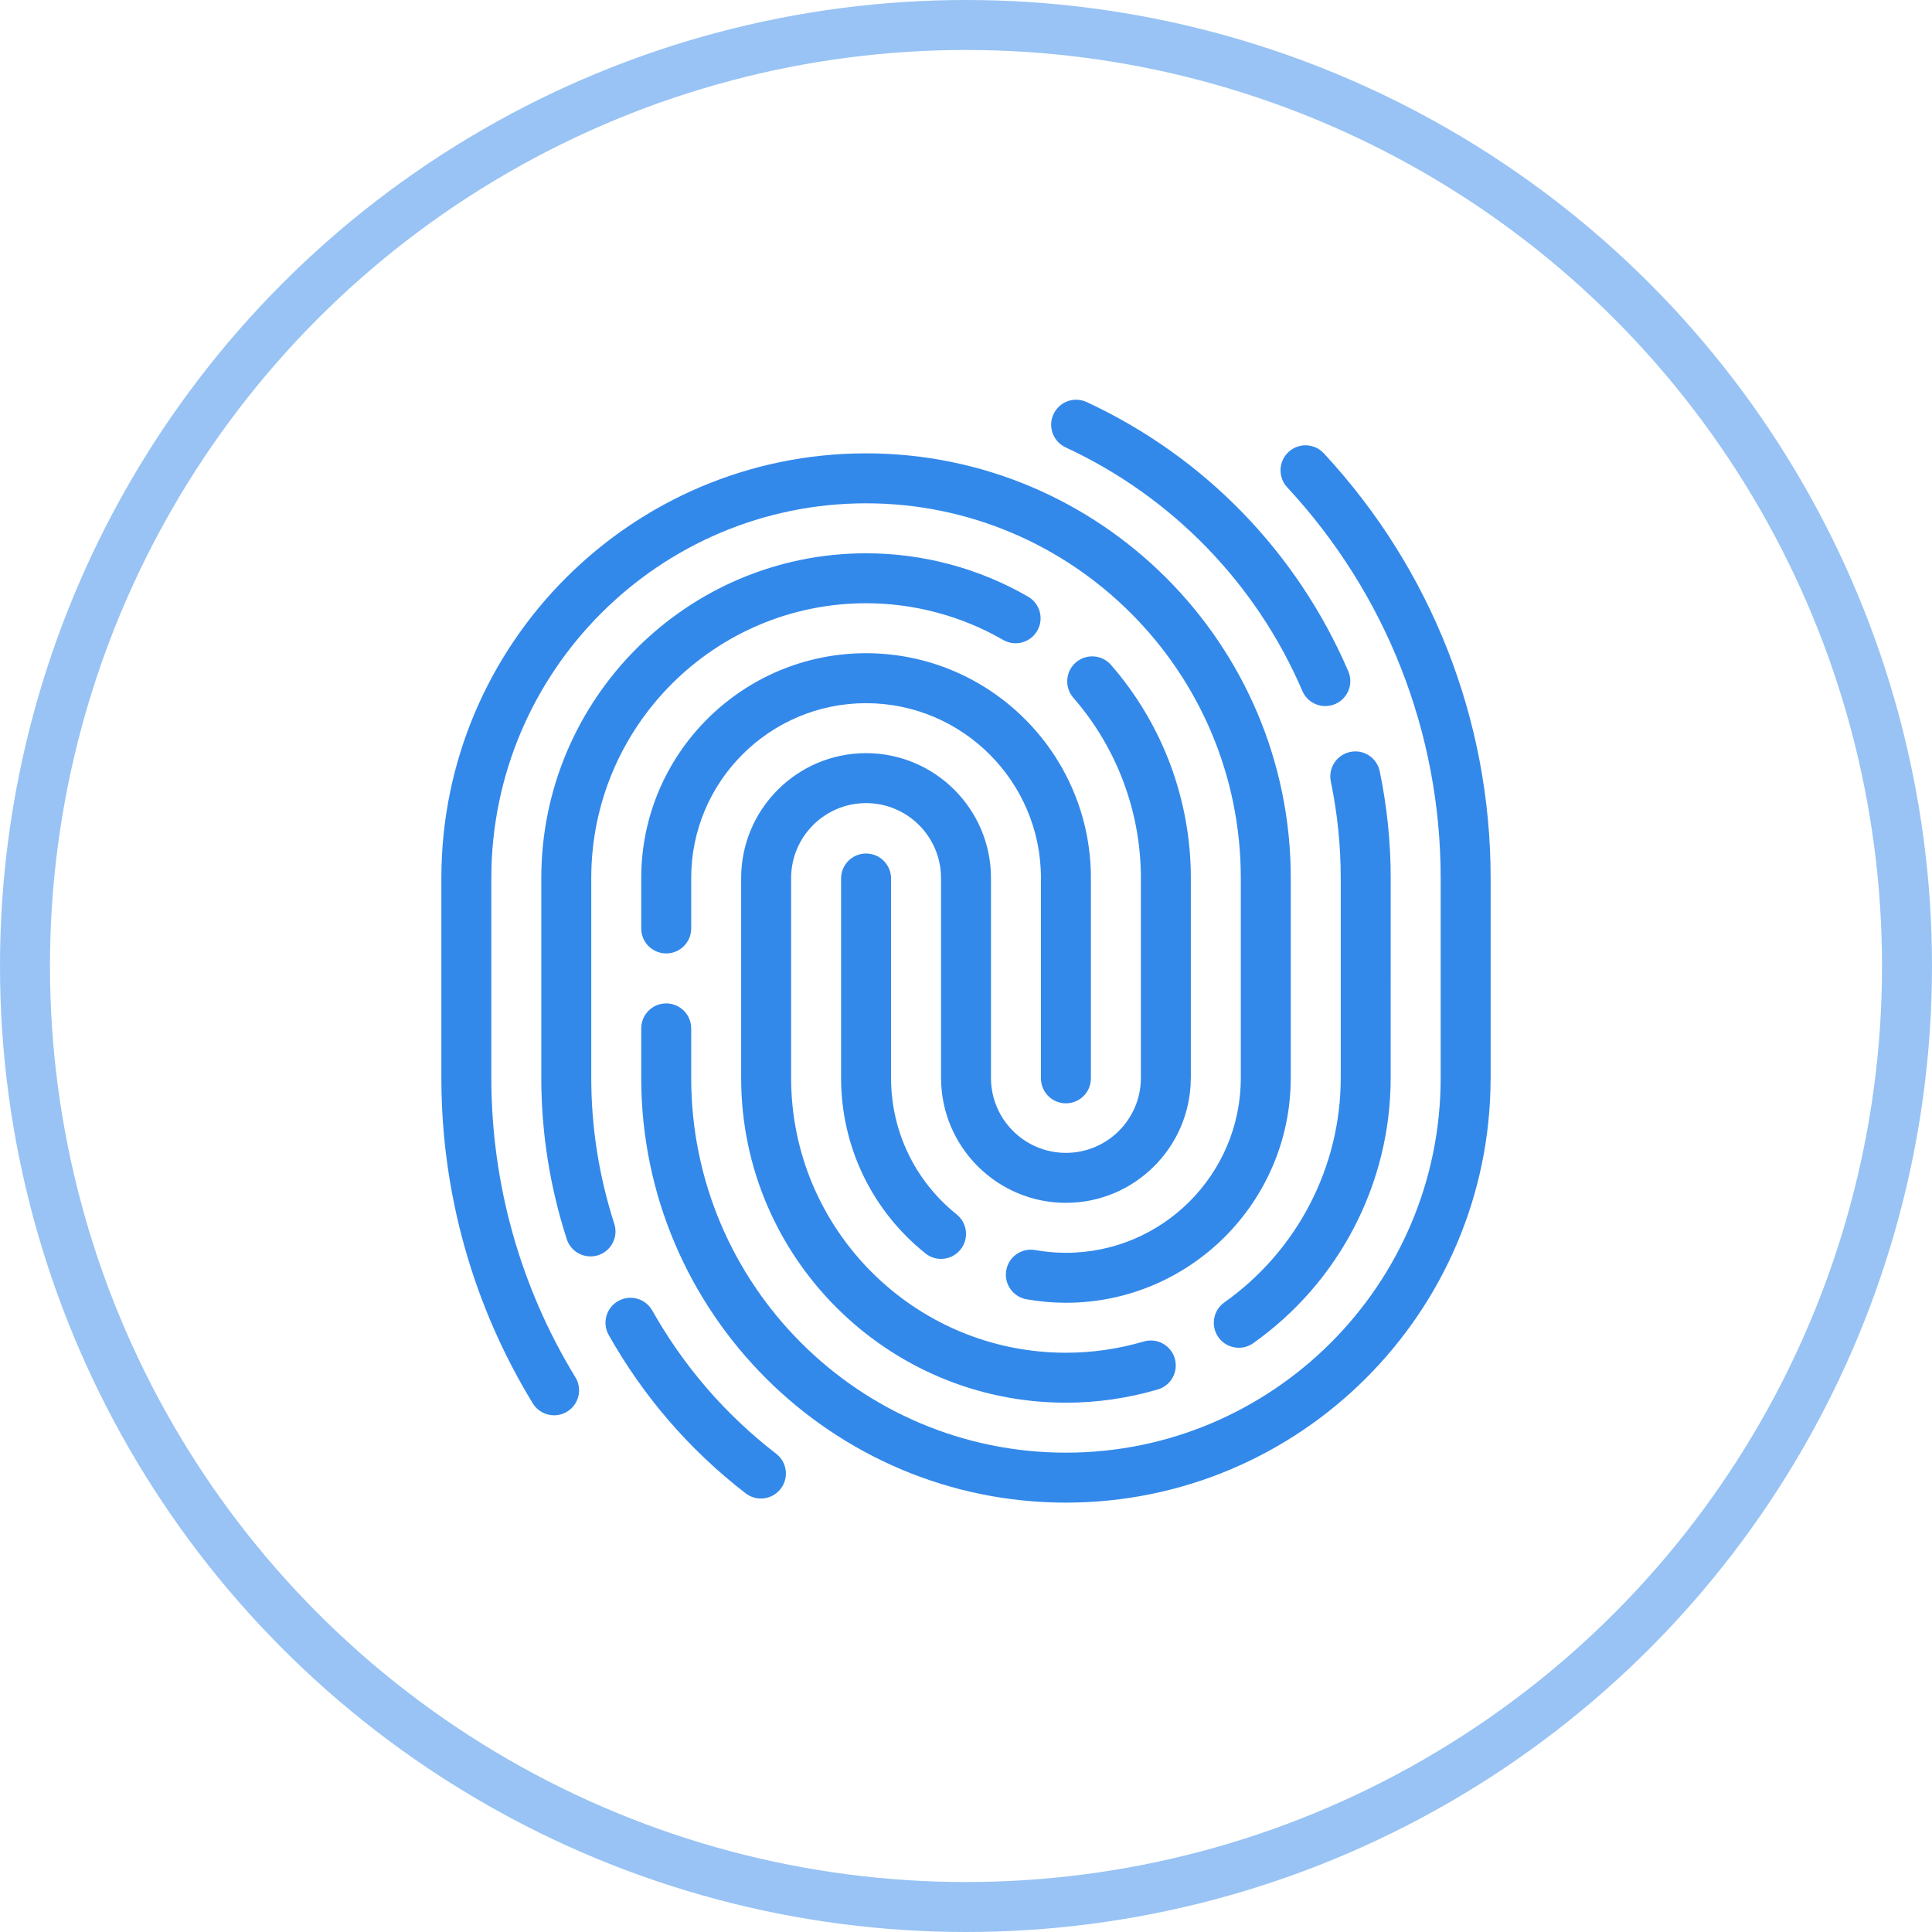 <svg xmlns="http://www.w3.org/2000/svg"
     width="58"
     height="58"
     version="1.1"
     viewBox="0 0 58 58">
    <defs>
        <filter id="uxs-a">
            <feColorMatrix
                in="SourceGraphic"
                type="matrix"
                values="0 0 0 0 0 0 0 0 0 0 0 0 0 0 0 0 0 0 1 0"/>
        </filter>
    </defs>
    <g
        fill="none"
        fill-rule="evenodd"
        stroke="none"
        stroke-width="1"
        filter="url(#uxs-a)">
        <circle
            cx="29"
            cy="29"
            r="28.25"
            stroke="#3389EA"
	    stroke-opacity=".5"
            stroke-width="1.5"/>
        <path
            fill="#3389EA"
            d="M38.682,13.569 C38.986,13.287 39.46,13.305 39.742,13.609 C42.971,17.088 44.75,21.616 44.75,26.36 C44.75,26.363 44.749,26.364 44.749,26.366 L44.75,26.37 L44.75,26.373 L44.75,32.373 C44.75,32.374 44.749,32.376 44.749,32.377 C44.74,39.399 39.025,45.11 32,45.11 C24.976,45.11 19.26,39.399 19.25,32.377 L19.25,32.377 L19.25,30.873 C19.25,30.459 19.586,30.123 20,30.123 C20.414,30.123 20.75,30.459 20.75,30.873 L20.75,30.873 L20.75,32.36 C20.75,38.563 25.797,43.61 32,43.61 C38.203,43.61 43.25,38.563 43.25,32.36 L43.25,32.36 L43.25,26.36 C43.25,21.997 41.614,17.83 38.642,14.629 C38.361,14.325 38.379,13.851 38.682,13.569 Z M18.559,39.057 C18.92,38.854 19.377,38.981 19.581,39.342 C20.528,41.021 21.78,42.469 23.302,43.643 C23.63,43.896 23.69,44.367 23.437,44.695 C23.289,44.887 23.067,44.987 22.843,44.987 C22.683,44.987 22.522,44.936 22.385,44.831 C20.704,43.533 19.321,41.934 18.274,40.078 C18.071,39.718 18.198,39.26 18.559,39.057 Z M26,13.61 C33.03,13.61 38.75,19.33 38.75,26.36 C38.75,26.362 38.749,26.364 38.749,26.366 L38.75,26.369 L38.75,26.373 L38.75,32.373 C38.75,32.374 38.749,32.376 38.749,32.377 C38.74,36.091 35.716,39.11 32,39.11 C31.61,39.11 31.212,39.075 30.816,39.005 C30.408,38.932 30.136,38.543 30.208,38.136 C30.28,37.727 30.67,37.455 31.077,37.528 C31.387,37.583 31.698,37.61 32,37.61 C34.895,37.61 37.25,35.255 37.25,32.36 L37.25,32.36 L37.25,26.36 C37.25,20.157 32.203,15.11 26,15.11 C19.797,15.11 14.75,20.157 14.75,26.36 C14.75,26.362 14.749,26.364 14.749,26.366 L14.75,26.369 L14.75,26.373 L14.75,32.36 C14.75,35.539 15.623,38.647 17.274,41.347 C17.491,41.7 17.379,42.162 17.026,42.378 C16.904,42.453 16.768,42.489 16.635,42.489 C16.383,42.489 16.136,42.361 15.995,42.13 C14.202,39.198 13.253,35.825 13.25,32.376 L13.25,32.376 L13.25,26.36 C13.25,19.33 18.97,13.61 26,13.61 Z M32.296,19.889 C32.608,19.617 33.081,19.649 33.354,19.962 C34.899,21.736 35.75,24.009 35.75,26.36 C35.75,26.363 35.749,26.364 35.749,26.366 L35.75,26.37 L35.75,26.373 L35.75,32.373 C35.75,32.377 35.749,32.381 35.748,32.386 C35.735,34.441 34.059,36.11 32,36.11 C29.941,36.11 28.265,34.441 28.252,32.386 C28.251,32.381 28.25,32.377 28.25,32.373 L28.25,26.36 C28.25,25.119 27.241,24.11 26,24.11 C24.759,24.11 23.75,25.119 23.75,26.36 C23.75,26.362 23.75,26.364 23.75,26.366 L23.75,26.369 L23.75,26.373 L23.75,32.36 C23.75,36.909 27.451,40.61 32,40.61 C32.789,40.61 33.575,40.497 34.336,40.273 C34.733,40.156 35.15,40.383 35.267,40.78 C35.384,41.178 35.157,41.594 34.76,41.712 C33.861,41.976 32.933,42.11 32,42.11 C26.63,42.11 22.259,37.745 22.25,32.377 L22.25,32.377 L22.25,26.36 C22.25,24.292 23.932,22.61 26,22.61 C28.068,22.61 29.75,24.292 29.75,26.36 C29.75,26.362 29.75,26.364 29.75,26.366 L29.75,26.369 L29.75,26.373 L29.75,32.36 C29.75,33.601 30.759,34.61 32,34.61 C33.241,34.61 34.25,33.601 34.25,32.36 L34.25,32.36 L34.25,26.36 C34.25,24.371 33.53,22.448 32.222,20.947 C31.951,20.634 31.983,20.16 32.296,19.889 Z M40.534,22.574 C40.941,22.488 41.337,22.75 41.421,23.156 C41.639,24.21 41.75,25.288 41.75,26.36 L41.75,26.36 L41.749,32.378 C41.744,35.53 40.202,38.499 37.622,40.324 C37.491,40.417 37.34,40.461 37.19,40.461 C36.955,40.461 36.723,40.351 36.577,40.144 C36.338,39.806 36.418,39.338 36.756,39.099 C38.944,37.552 40.25,35.033 40.25,32.36 L40.25,32.36 L40.25,26.373 C40.25,26.37 40.25,26.369 40.25,26.367 L40.25,26.363 C40.25,25.39 40.15,24.415 39.952,23.46 C39.868,23.055 40.129,22.658 40.534,22.574 Z M26,25.623 C26.414,25.623 26.75,25.958 26.75,26.373 L26.75,26.373 L26.75,32.36 C26.75,33.961 27.468,35.454 28.72,36.458 C29.043,36.717 29.095,37.189 28.836,37.512 C28.688,37.697 28.47,37.793 28.25,37.793 C28.086,37.793 27.921,37.739 27.782,37.628 C26.177,36.342 25.256,34.429 25.25,32.378 L25.25,32.378 L25.25,26.373 C25.25,25.958 25.586,25.623 26,25.623 Z M26,16.61 C27.707,16.61 29.389,17.06 30.864,17.912 C31.223,18.119 31.346,18.577 31.139,18.936 C30.932,19.295 30.474,19.418 30.115,19.211 C28.867,18.491 27.444,18.11 26,18.11 C21.451,18.11 17.75,21.811 17.75,26.36 L17.75,26.36 L17.75,32.36 C17.75,33.845 17.983,35.317 18.441,36.738 C18.569,37.132 18.352,37.555 17.958,37.682 C17.881,37.707 17.804,37.718 17.727,37.718 C17.411,37.718 17.116,37.516 17.014,37.199 C16.509,35.634 16.252,34.012 16.25,32.376 C16.25,32.375 16.25,32.374 16.25,32.373 L16.25,32.373 L16.25,26.373 C16.25,26.37 16.25,26.368 16.25,26.367 L16.25,26.363 C16.25,20.984 20.624,16.61 26,16.61 Z M26,19.61 C29.722,19.61 32.75,22.638 32.75,26.36 C32.75,26.362 32.749,26.364 32.749,26.366 L32.75,26.369 L32.75,26.373 L32.75,32.373 C32.75,32.787 32.414,33.123 32,33.123 C31.586,33.123 31.25,32.787 31.25,32.373 L31.25,32.373 L31.25,26.36 C31.25,23.465 28.895,21.11 26,21.11 C23.105,21.11 20.75,23.465 20.75,26.36 C20.75,26.362 20.75,26.364 20.75,26.366 L20.75,26.369 L20.75,26.373 L20.75,27.873 C20.75,28.287 20.414,28.623 20,28.623 C19.586,28.623 19.25,28.287 19.25,27.873 L19.25,27.873 L19.25,26.36 C19.25,22.638 22.278,19.61 26,19.61 Z M31.626,12.435 C31.8,12.059 32.247,11.895 32.622,12.07 C36.152,13.708 38.941,16.578 40.476,20.151 C40.64,20.531 40.464,20.972 40.083,21.136 C39.987,21.177 39.886,21.197 39.787,21.197 C39.497,21.197 39.22,21.027 39.098,20.743 C37.709,17.51 35.184,14.913 31.991,13.431 C31.615,13.256 31.452,12.81 31.626,12.435 Z"/>
    </g>
</svg>
